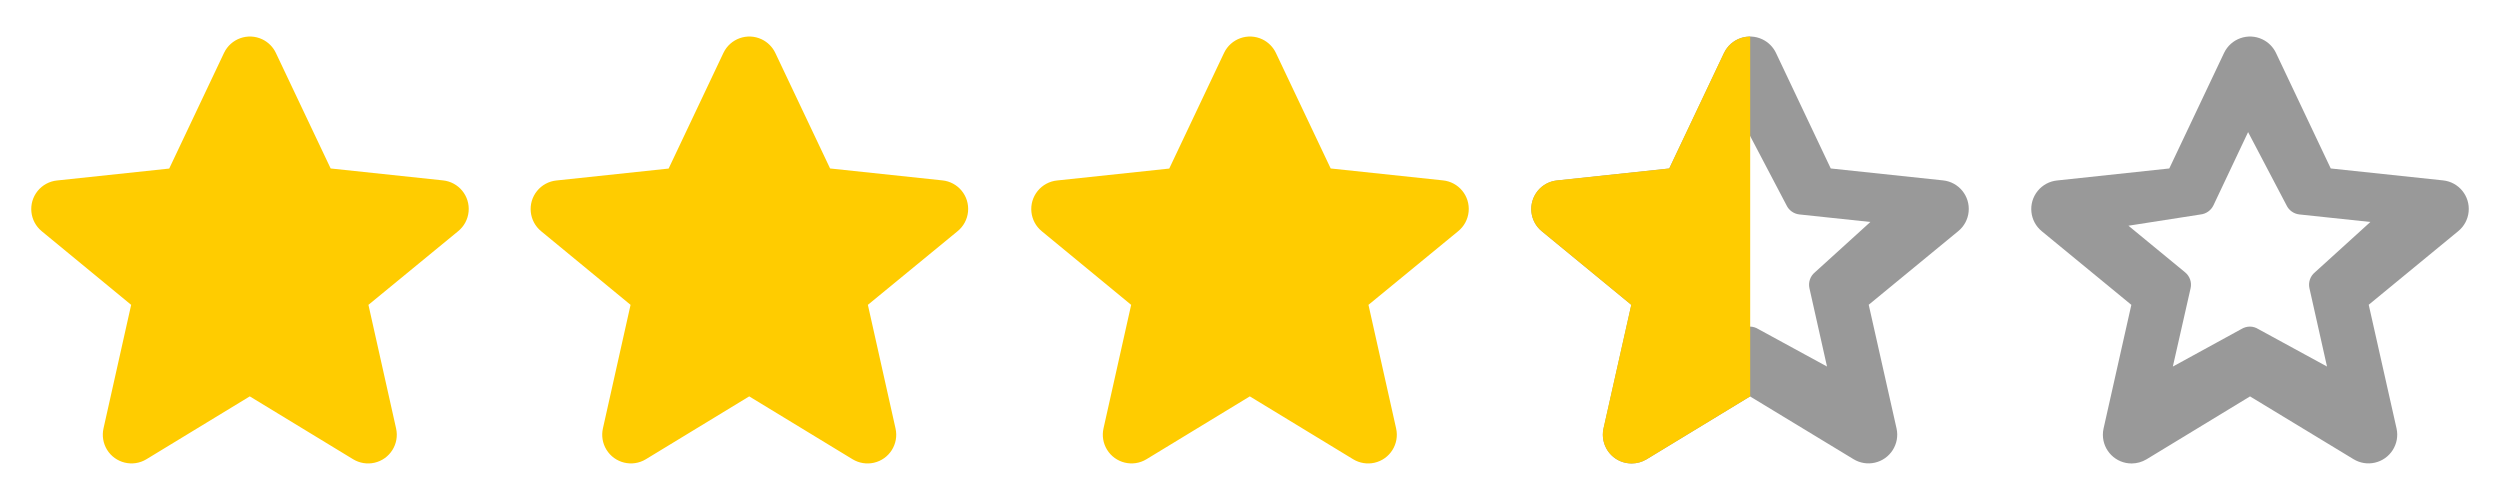 <svg xmlns="http://www.w3.org/2000/svg" width="80" height="16" viewBox="0 0 80 16">
  <g opacity=".4">
    <path d="M52.213 14.831c-.508.001-.92-.41-.921-.917 0-.068.007-.136.022-.202l.889-3.957-2.863-2.353c-.394-.32-.454-.898-.134-1.292.154-.19.378-.311.621-.335l3.59-.384 1.753-3.698c.219-.459.769-.653 1.227-.434.19.091.343.244.434.434l1.753 3.698 3.59.381c.505.051.873.501.822 1.006-.024.243-.145.467-.335.621l-2.862 2.353.89 3.956c.111.496-.202.987-.697 1.098-.232.052-.474.012-.677-.111l-3.314-2.01-3.314 2.014c-.144.085-.307.131-.474.132zm3.786-4.38c.094.001.186.029.266.079l2.199 1.199-.562-2.506c-.042-.189.025-.386.175-.509l1.775-1.611-2.273-.241c-.178-.02-.333-.13-.41-.292l-1.23-2.343-1.109 2.344c-.078.162-.233.272-.412.292l-2.308.36 1.814 1.492c.15.123.218.32.175.509l-.568 2.506 2.199-1.204c.082-.049.174-.075.269-.075zM68.213 14.831c-.508.001-.92-.41-.921-.917 0-.068.007-.136.022-.202l.889-3.957-2.863-2.353c-.394-.32-.454-.898-.134-1.292.154-.19.378-.311.621-.335l3.59-.384 1.753-3.698c.219-.459.769-.653 1.227-.434.19.091.343.244.434.434l1.753 3.698 3.59.381c.505.051.873.501.822 1.006-.024.243-.145.467-.335.621l-2.862 2.353.89 3.956c.111.496-.202.987-.697 1.098-.232.052-.474.012-.677-.111l-3.314-2.01-3.314 2.014c-.144.085-.307.131-.474.132zm3.786-4.38c.094.001.186.029.266.079l2.199 1.199-.562-2.506c-.042-.189.025-.386.175-.509l1.775-1.611-2.273-.241c-.178-.02-.333-.13-.41-.292l-1.23-2.343-1.109 2.344c-.078.162-.233.272-.412.292l-2.308.36 1.814 1.492c.15.123.218.32.175.509l-.568 2.506 2.199-1.204c.082-.049.174-.075.269-.075z"/>
  </g>
  <path fill="#FC0" d="M52.208 14.83c-.192 0-.38-.06-.536-.173-.299-.215-.441-.587-.361-.947l.889-3.956-2.861-2.353c-.289-.235-.408-.621-.3-.977.106-.357.417-.614.788-.651l3.588-.381 1.753-3.7c.154-.319.477-.522.831-.522h.007v11.518h-.007l-3.312 2.013c-.145.086-.31.131-.479.129zM8.828 1.694l1.753 3.697 3.589.381c.505.049.874.498.825 1.003-.024.246-.146.472-.339.627L11.79 9.755l.885 3.956c.111.495-.2.986-.694 1.097-.232.052-.475.012-.679-.111l-3.309-2.013-3.308 2.012c-.434.263-.999.125-1.263-.309-.122-.203-.162-.446-.11-.677l.885-3.955-2.858-2.353c-.393-.32-.453-.898-.134-1.292.154-.19.378-.311.622-.335l3.588-.381 1.753-3.7c.218-.459.766-.654 1.225-.436.191.091.345.245.435.436zM24.81 1.694l1.753 3.697 3.589.381c.505.049.874.498.825 1.003-.024.246-.146.472-.339.627l-2.866 2.353.885 3.956c.111.495-.2.986-.694 1.097-.232.052-.475.012-.679-.111l-3.309-2.013-3.308 2.012c-.434.263-.999.125-1.263-.309-.123-.203-.163-.445-.111-.677l.885-3.955-2.858-2.353c-.394-.32-.454-.898-.134-1.292.154-.19.378-.311.622-.335l3.588-.381 1.753-3.7c.218-.459.766-.654 1.225-.436.191.091.345.245.436.436zM40.829 1.694l1.753 3.697 3.589.381c.505.049.874.498.825 1.003-.024.246-.146.472-.339.627l-2.866 2.353.885 3.956c.111.495-.2.986-.694 1.097-.232.052-.475.012-.679-.111l-3.309-2.013-3.308 2.012c-.434.263-.999.125-1.263-.309-.123-.203-.163-.445-.111-.677l.885-3.955-2.857-2.353c-.394-.32-.454-.898-.134-1.292.154-.19.378-.311.622-.335l3.588-.381 1.753-3.7c.218-.459.766-.654 1.225-.436.19.091.344.245.435.436z"/>
</svg>